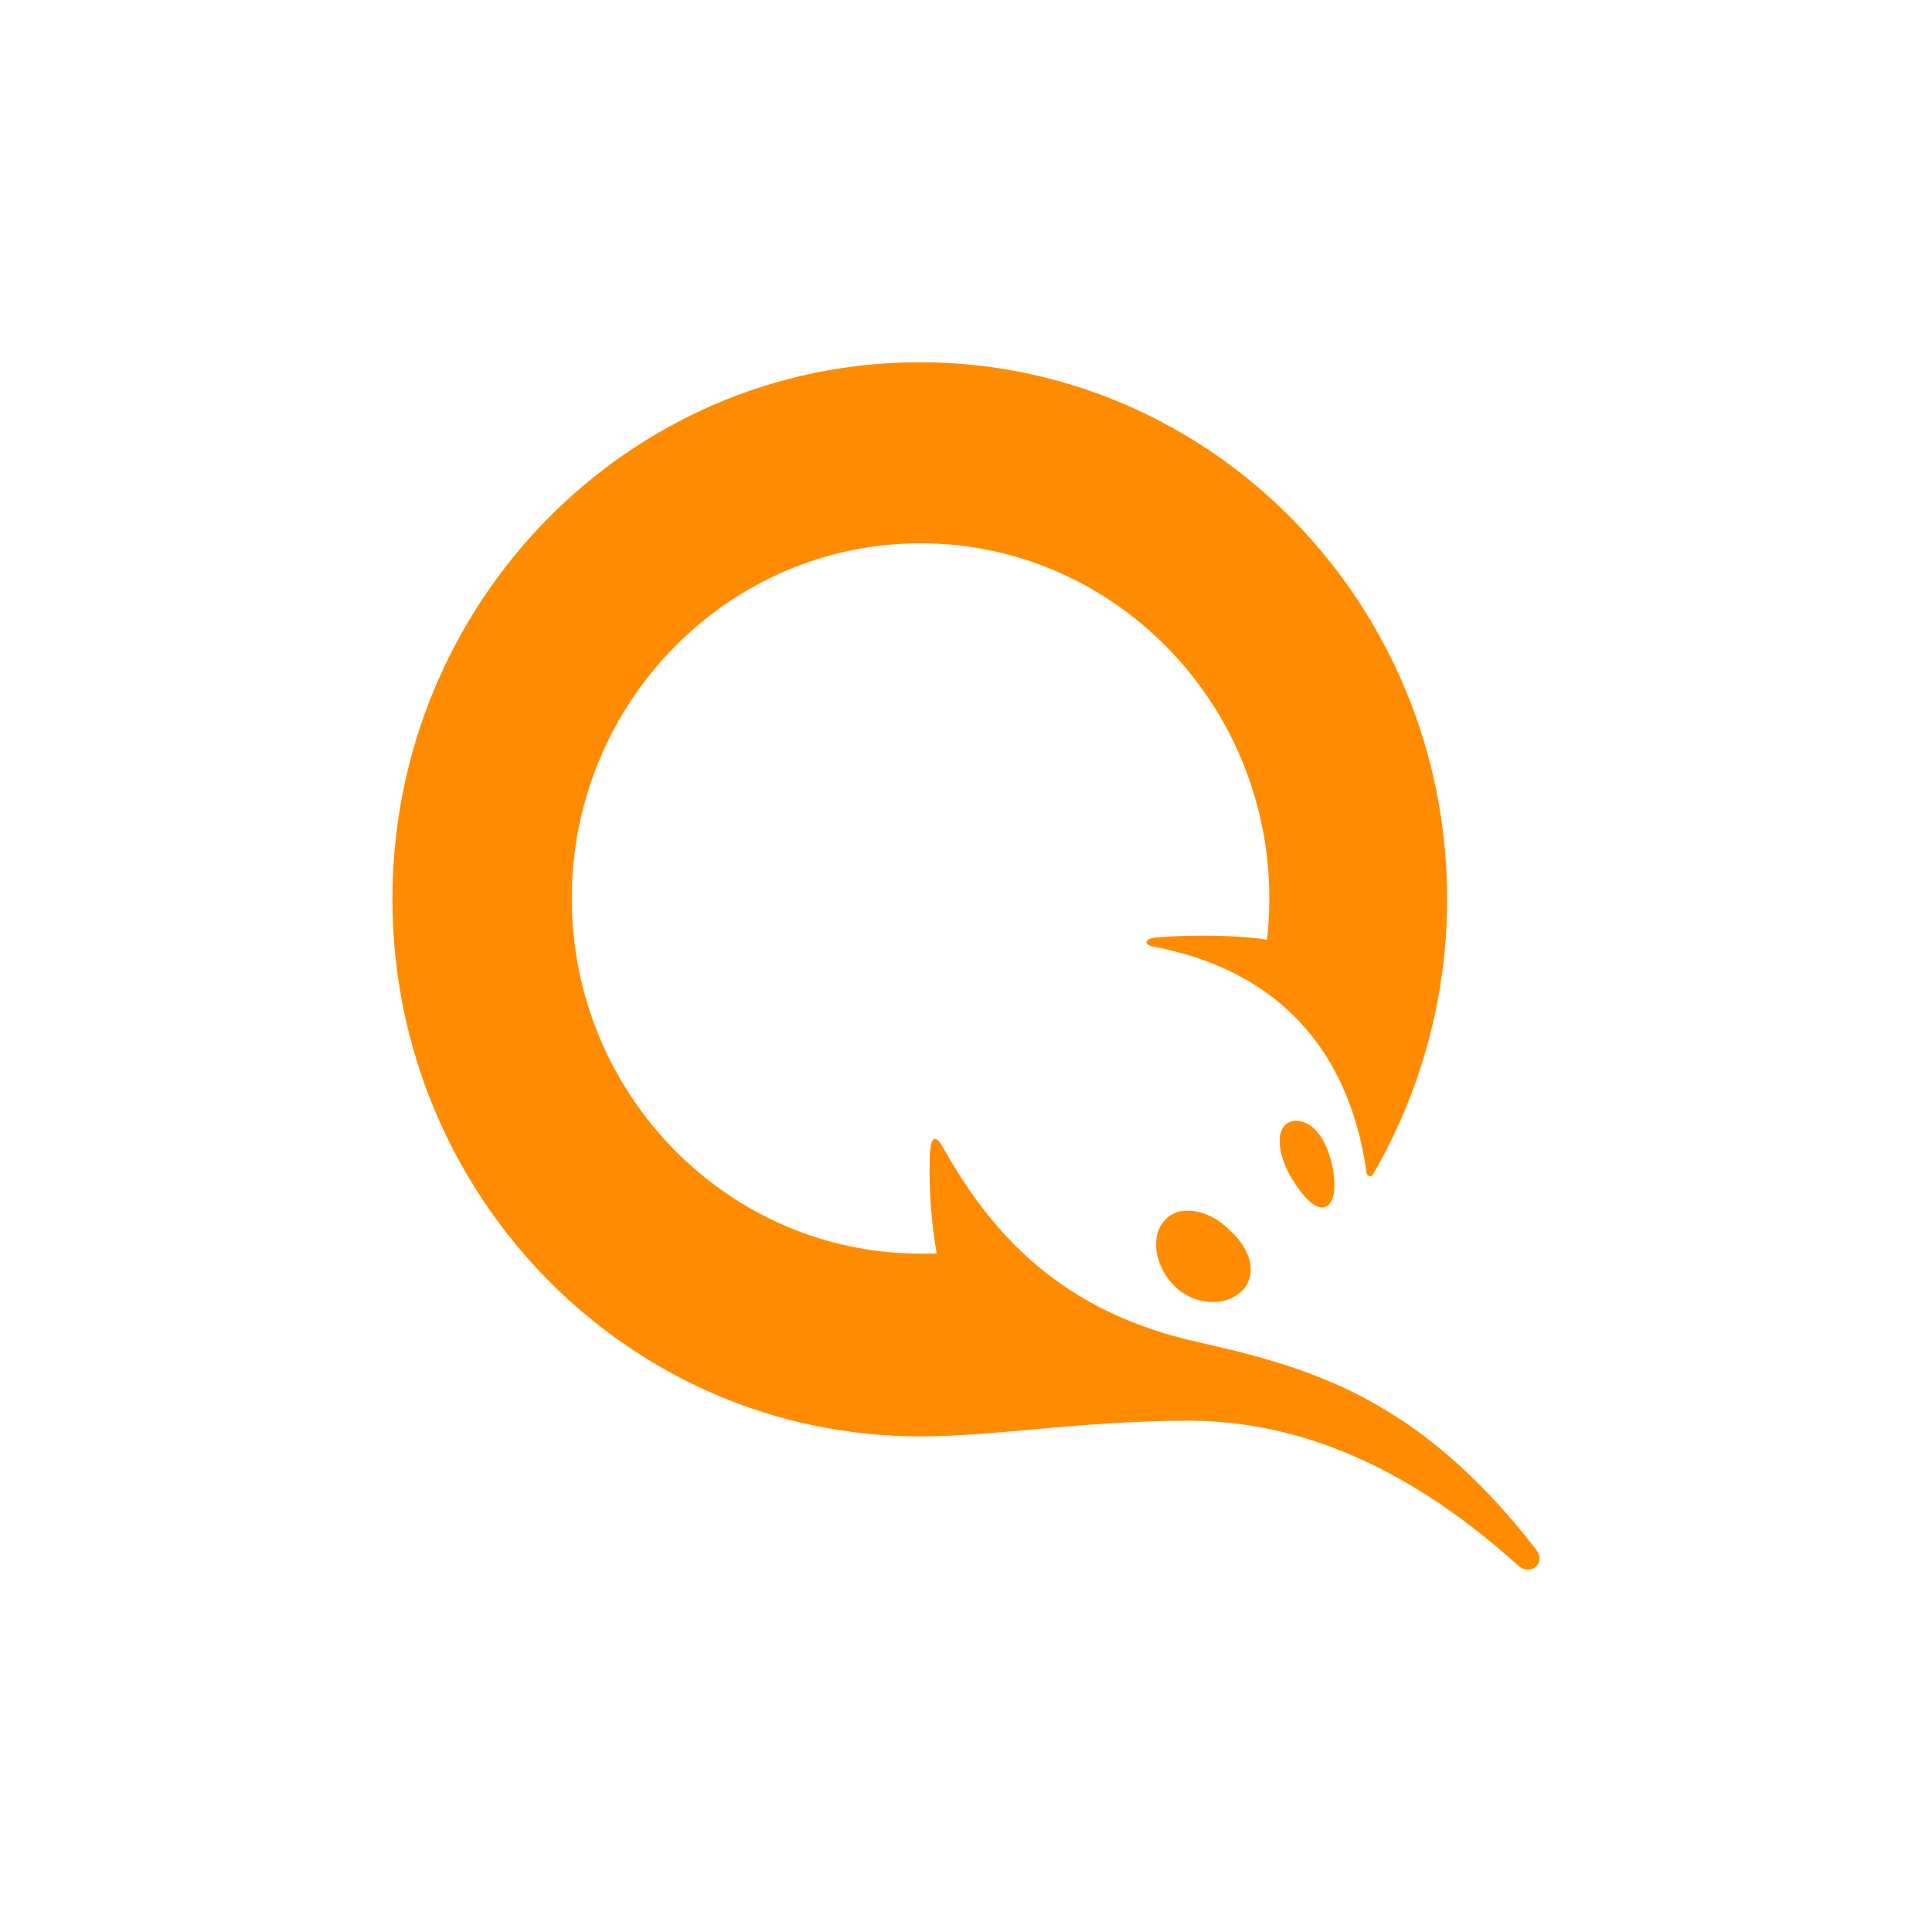 <svg width="24" height="24" viewBox="0 0 24 24" fill="none">
<path d="M16.567 14.584C16.606 14.884 16.52 15.001 16.425 15.001C16.33 15.001 16.196 14.884 16.054 14.652C15.911 14.419 15.854 14.157 15.93 14.022C15.977 13.934 16.082 13.895 16.206 13.944C16.453 14.041 16.549 14.419 16.567 14.584ZM15.235 15.244C15.53 15.496 15.616 15.786 15.463 16C15.415 16.056 15.355 16.101 15.287 16.131C15.22 16.161 15.147 16.175 15.073 16.174C14.908 16.175 14.749 16.117 14.625 16.009C14.359 15.776 14.282 15.389 14.453 15.175C14.49 15.13 14.536 15.094 14.589 15.071C14.643 15.047 14.7 15.037 14.758 15.04C14.911 15.04 15.082 15.107 15.235 15.243V15.244ZM4.875 11.171C4.875 7.486 7.808 4.5 11.425 4.5C15.044 4.5 17.977 7.487 17.977 11.171C17.977 12.373 17.658 13.554 17.053 14.594C17.034 14.623 16.986 14.613 16.977 14.574C16.749 12.935 15.768 12.034 14.34 11.762C14.216 11.743 14.197 11.665 14.359 11.646C14.797 11.607 15.415 11.617 15.739 11.675C15.758 11.505 15.768 11.333 15.768 11.161C15.768 8.727 13.825 6.749 11.435 6.749C9.046 6.749 7.103 8.727 7.103 11.161C7.103 13.595 9.046 15.573 11.435 15.573H11.636C11.568 15.179 11.539 14.78 11.549 14.38C11.559 14.109 11.617 14.07 11.731 14.283C12.331 15.341 13.187 16.291 14.864 16.668C16.235 16.979 17.605 17.338 19.081 19.248C19.214 19.413 19.015 19.587 18.863 19.451C17.358 18.094 15.987 17.648 14.74 17.648C13.339 17.658 12.388 17.843 11.425 17.843C7.808 17.843 4.875 14.854 4.875 11.17V11.171Z" fill="#FF8C00"/>
</svg>
